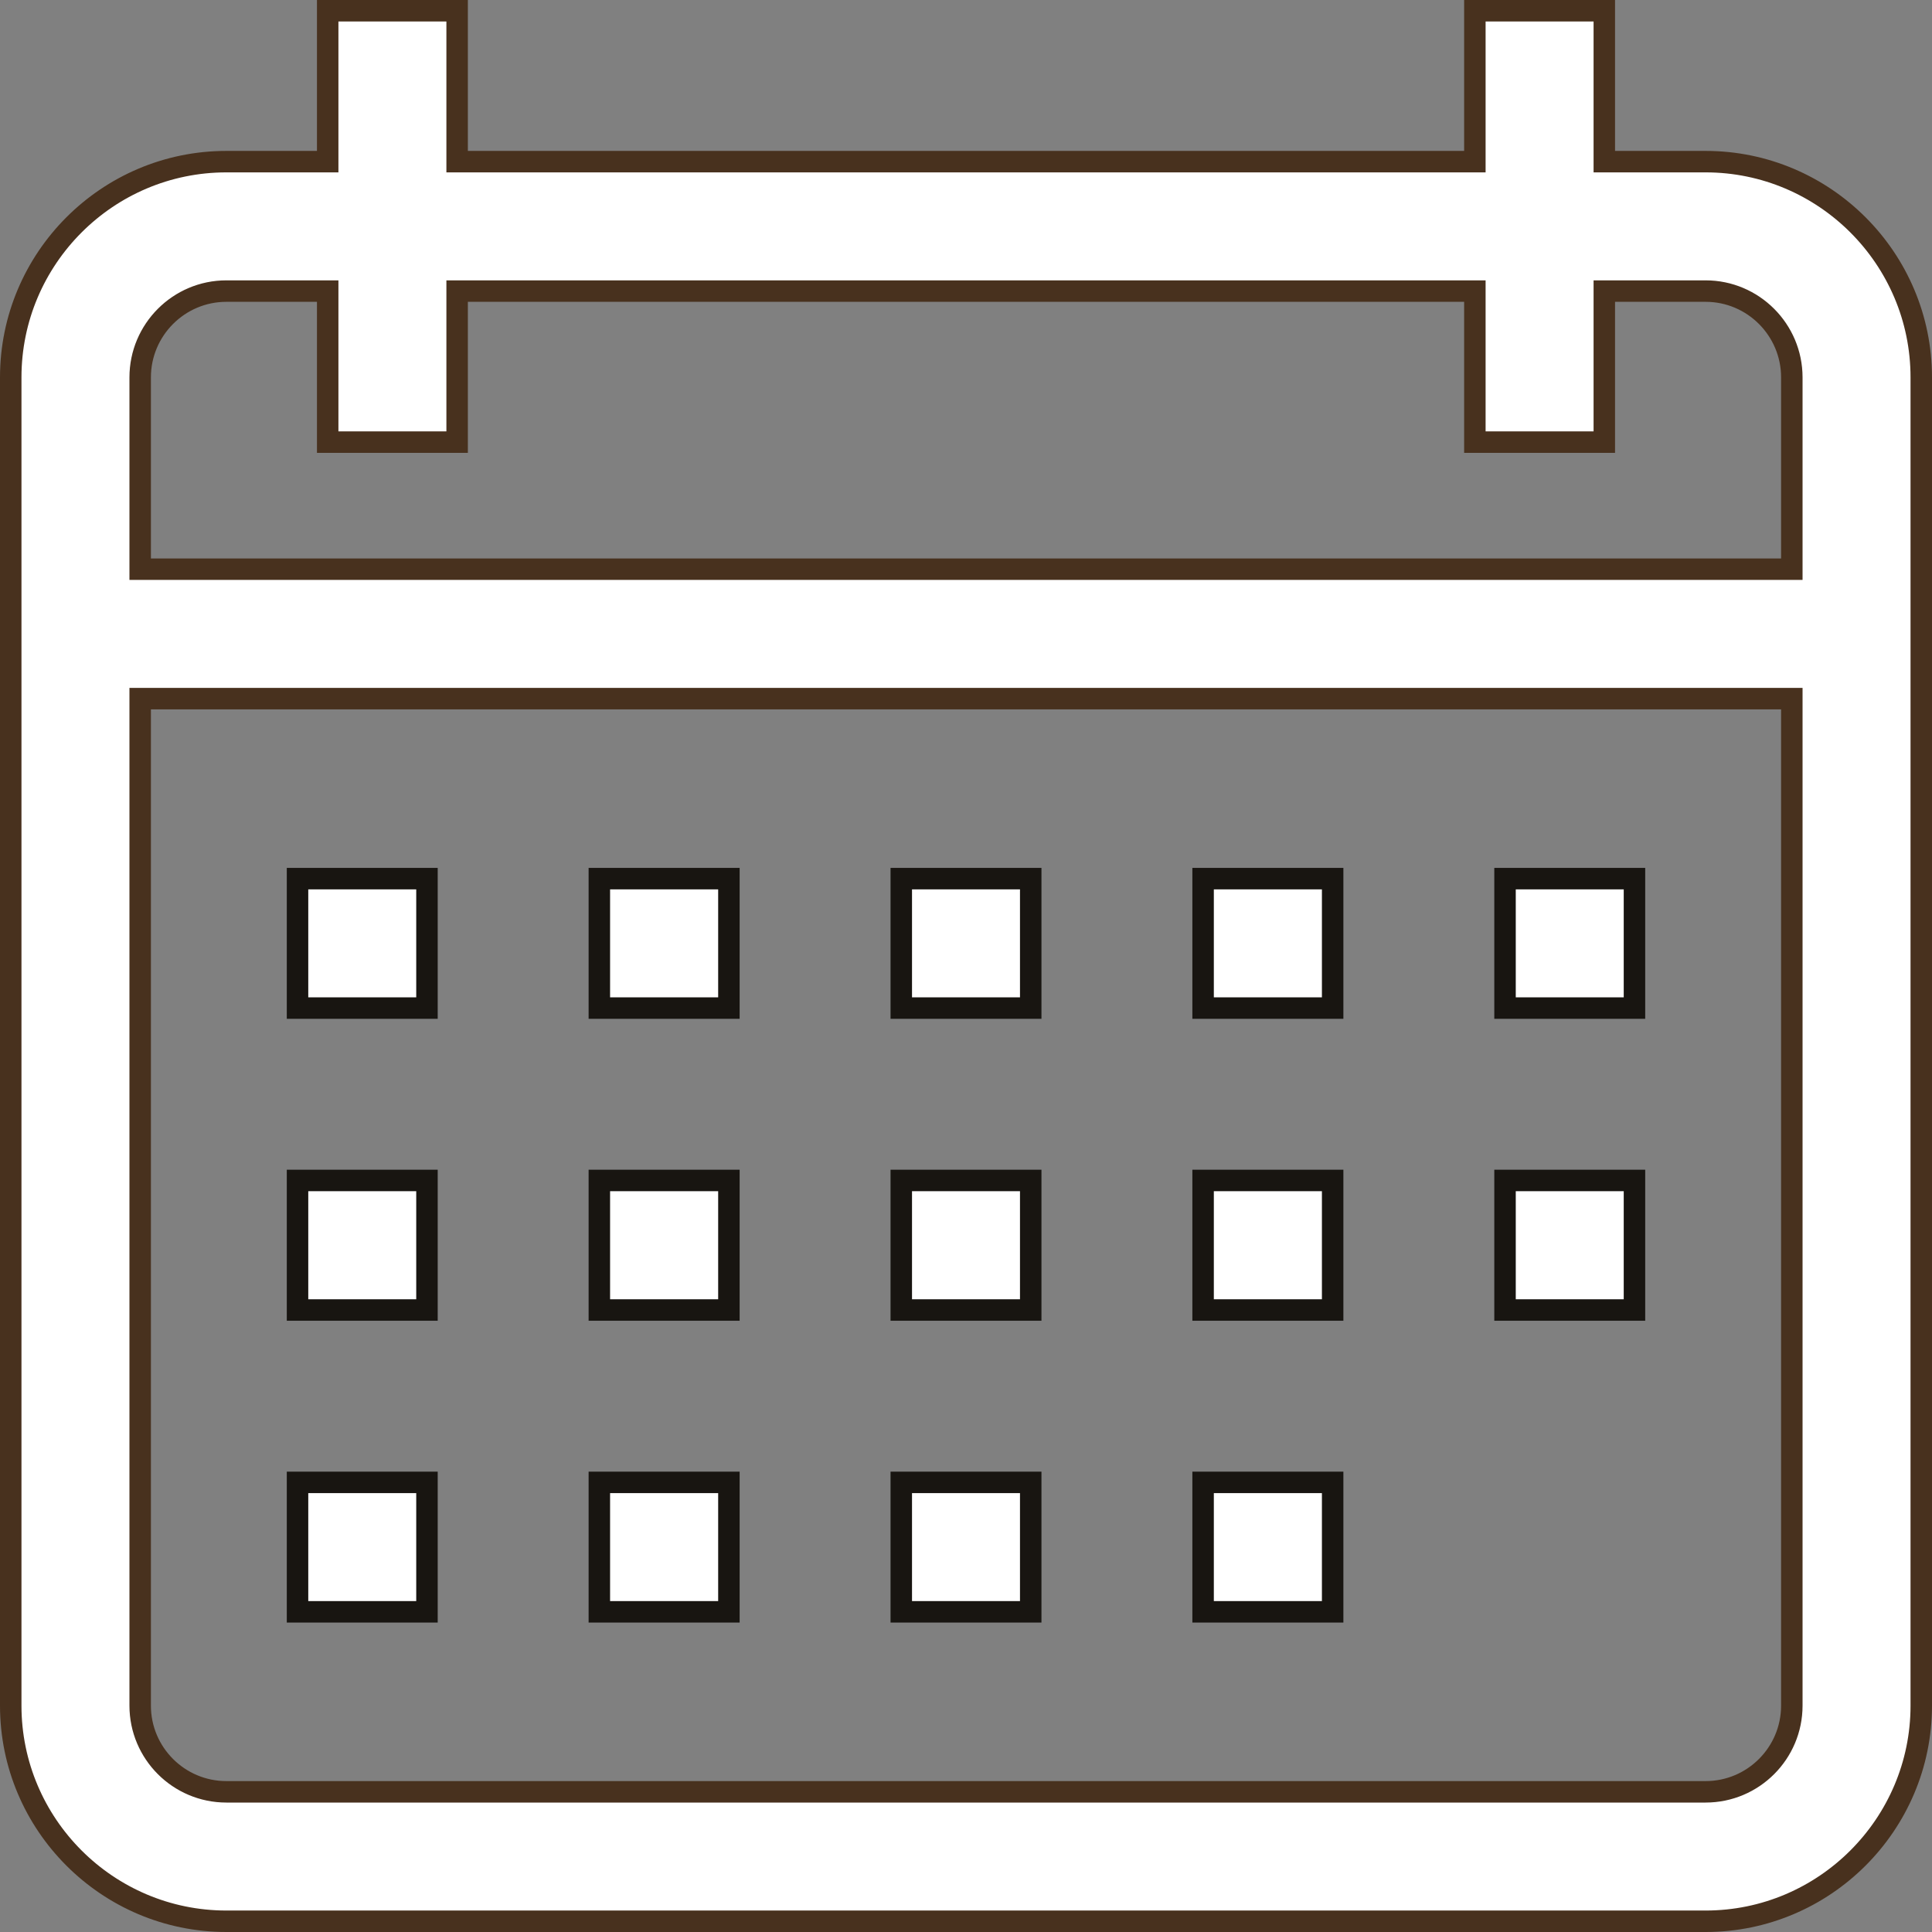<svg width="18" height="18" viewBox="0 0 18 18" fill="none" xmlns="http://www.w3.org/2000/svg">
<rect x="0" y="0" width="18" height="18" fill="#808080" stroke="none"/>
<path d="M14.947 1.406V1.506H15.047H15.891C16.998 1.506 17.9 2.408 17.9 3.516V15.891C17.9 16.998 16.998 17.9 15.891 17.9H2.109C1.001 17.9 0.1 16.998 0.1 15.891V3.516C0.1 2.408 1.001 1.506 2.109 1.506H2.953H3.053V1.406V0.1H4.259V1.406V1.506H4.359H13.641H13.741V1.406V0.1H14.947V1.406ZM1.406 6.509H1.306V6.609V15.891C1.306 16.334 1.666 16.694 2.109 16.694H15.891C16.334 16.694 16.694 16.334 16.694 15.891V6.609V6.509H16.594H1.406ZM16.594 5.303H16.694V5.203V3.516C16.694 3.073 16.334 2.712 15.891 2.712H15.047H14.947V2.812V4.119H13.741V2.812V2.712H13.641H4.359H4.259V2.812V4.119H3.053V2.812V2.712H2.953H2.109C1.666 2.712 1.306 3.073 1.306 3.516V5.203V5.303H1.406H16.594Z" fill="white" stroke="#48311E" stroke-width="0.2"/>
<path d="M2.772 9.392V8.186H3.978V9.392H2.772Z" fill="white" stroke="#181511" stroke-width="0.2"/>
<path d="M5.584 9.392V8.186H6.791V9.392H5.584Z" fill="white" stroke="#181511" stroke-width="0.2"/>
<path d="M8.397 9.392V8.186H9.603V9.392H8.397Z" fill="white" stroke="#181511" stroke-width="0.2"/>
<path d="M11.209 9.392V8.186H12.416V9.392H11.209Z" fill="white" stroke="#181511" stroke-width="0.2"/>
<path d="M14.022 9.392V8.186H15.228V9.392H14.022Z" fill="white" stroke="#181511" stroke-width="0.2"/>
<path d="M2.772 12.205V10.998H3.978V12.205H2.772Z" fill="white" stroke="#181511" stroke-width="0.2"/>
<path d="M5.584 12.205V10.998H6.791V12.205H5.584Z" fill="white" stroke="#181511" stroke-width="0.2"/>
<path d="M8.397 12.205V10.998H9.603V12.205H8.397Z" fill="white" stroke="#181511" stroke-width="0.2"/>
<path d="M11.209 12.205V10.998H12.416V12.205H11.209Z" fill="white" stroke="#181511" stroke-width="0.2"/>
<path d="M2.772 15.017V13.811H3.978V15.017H2.772Z" fill="white" stroke="#181511" stroke-width="0.2"/>
<path d="M5.584 15.017V13.811H6.791V15.017H5.584Z" fill="white" stroke="#181511" stroke-width="0.2"/>
<path d="M8.397 15.017V13.811H9.603V15.017H8.397Z" fill="white" stroke="#181511" stroke-width="0.2"/>
<path d="M11.209 15.017V13.811H12.416V15.017H11.209Z" fill="white" stroke="#181511" stroke-width="0.2"/>
<path d="M14.022 12.205V10.998H15.228V12.205H14.022Z" fill="white" stroke="#181511" stroke-width="0.2"/>
</svg>
